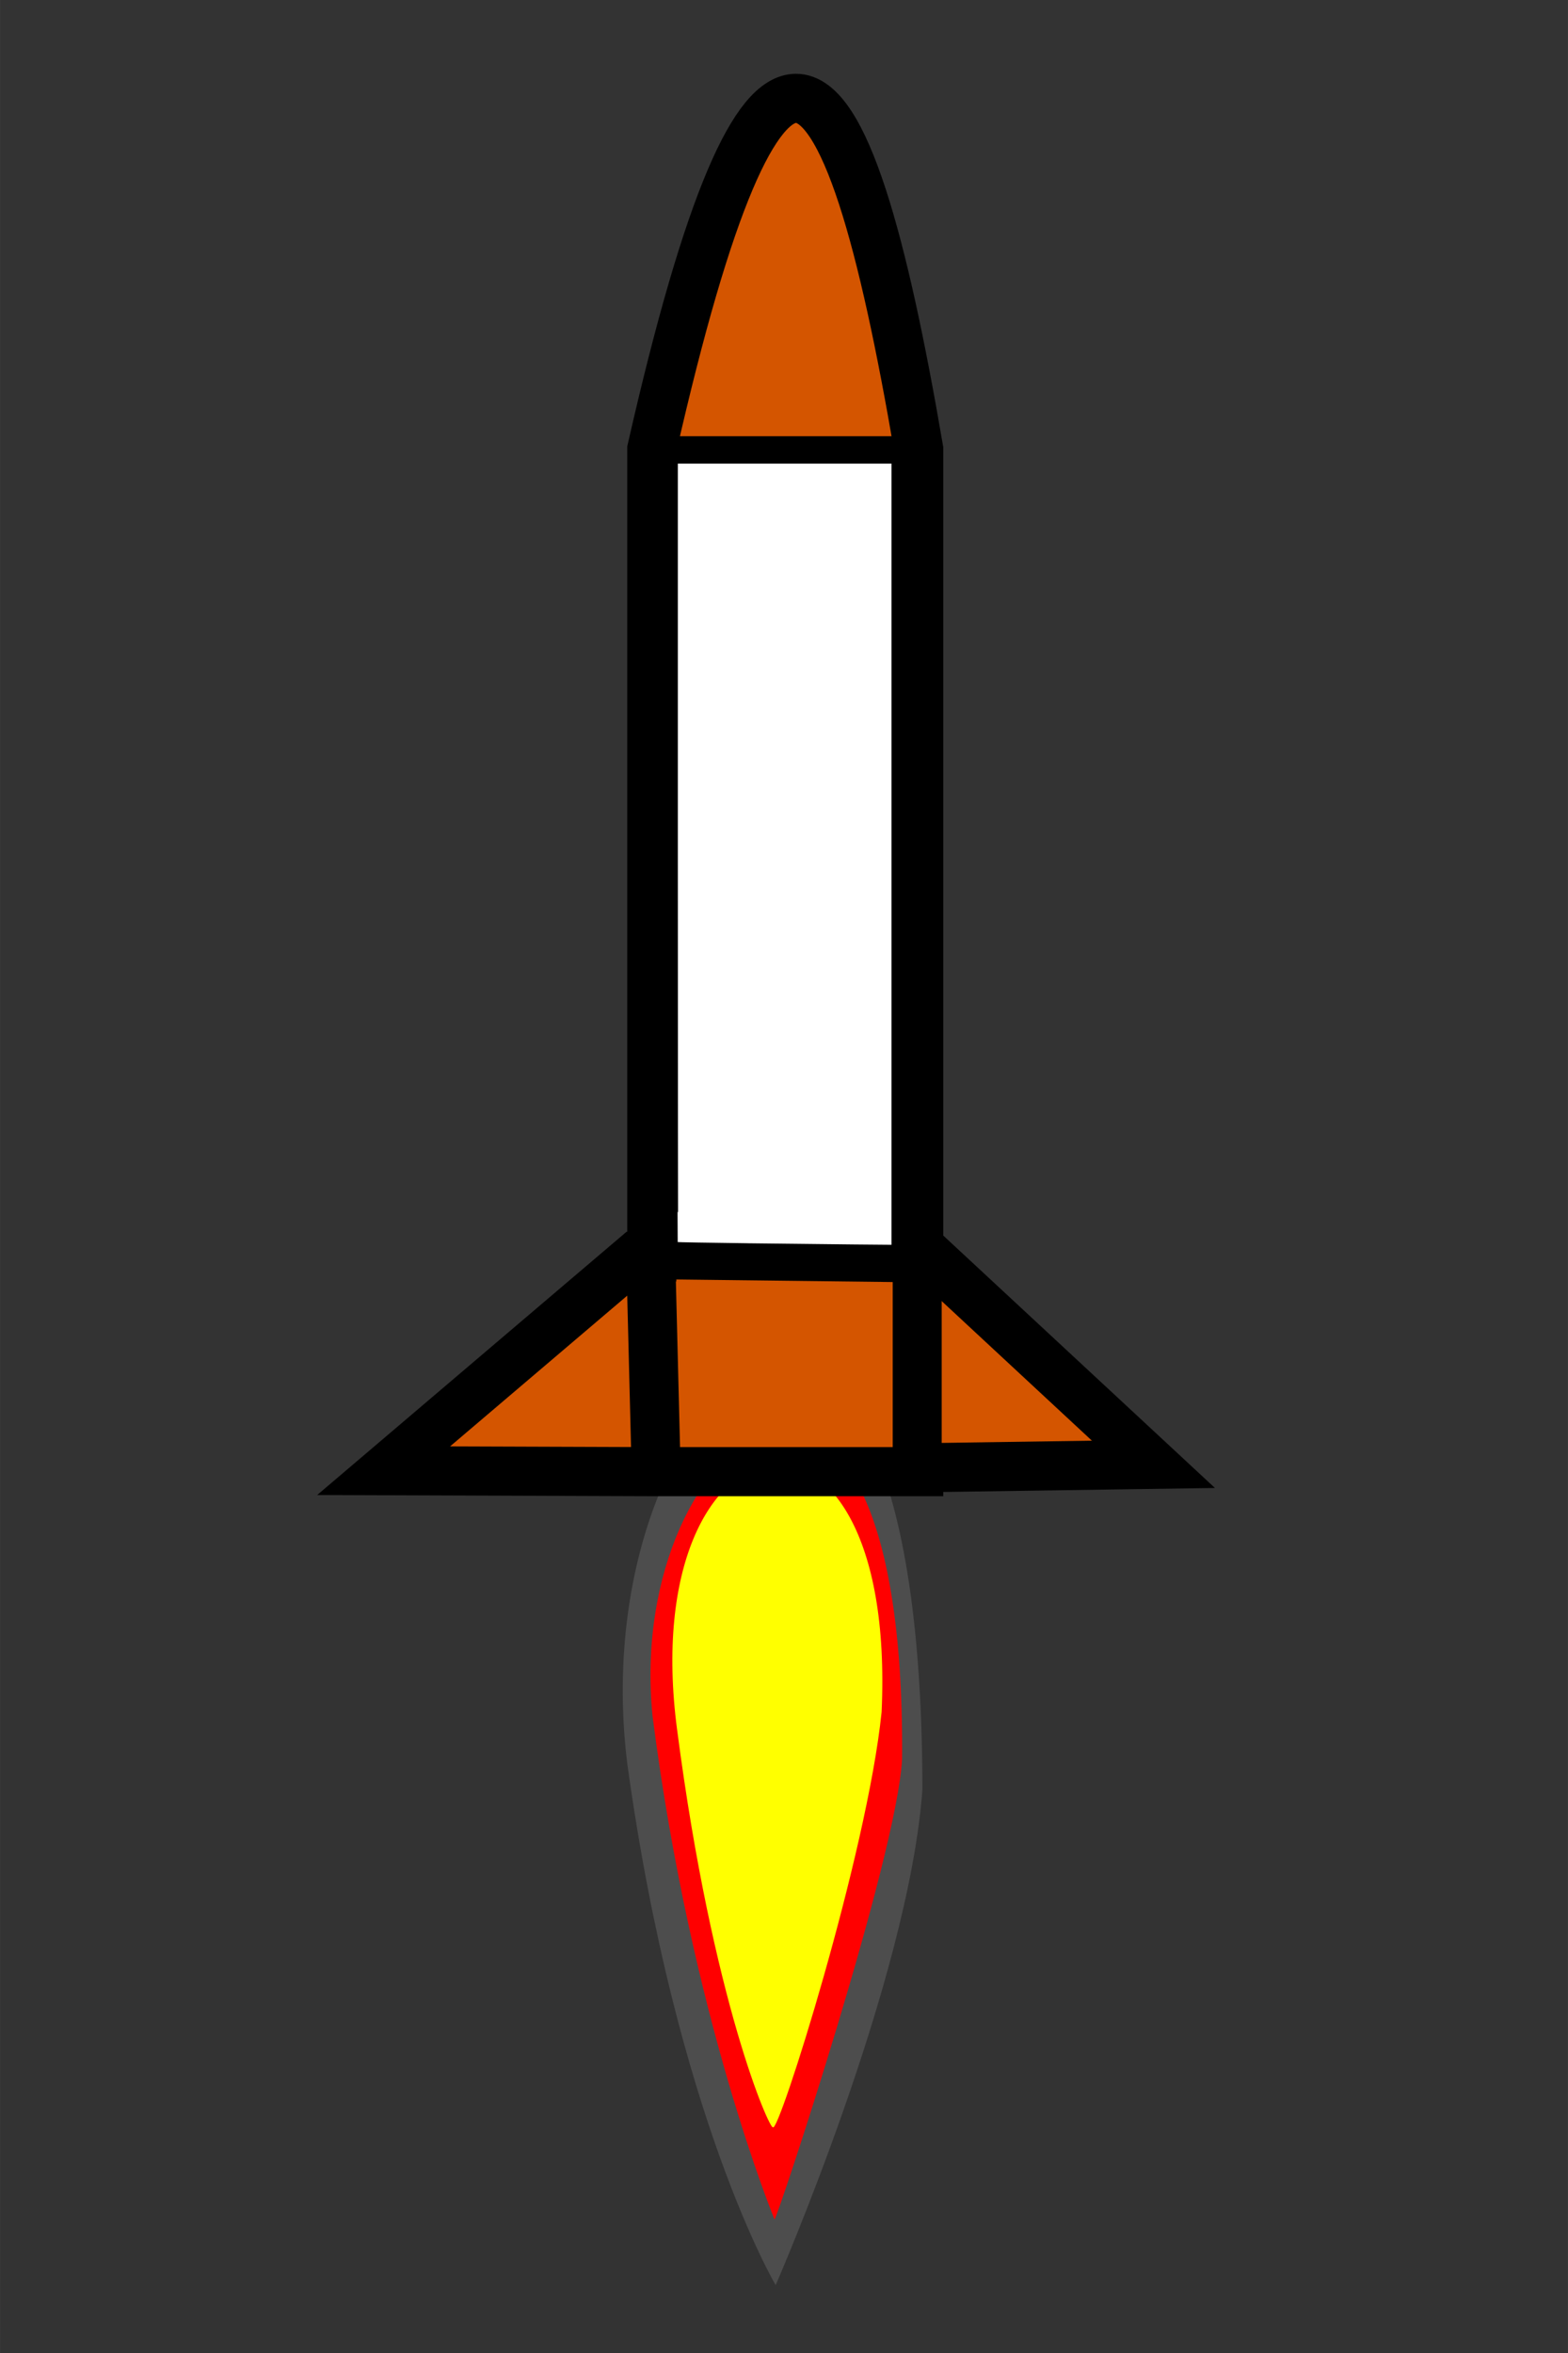 <?xml version="1.0" encoding="UTF-8" standalone="no"?>
<!-- Created with Inkscape (http://www.inkscape.org/) -->

<svg
   width="64"
   height="96"
   viewBox="0 0 16.933 25.4"
   version="1.1"
   id="svg5"
   inkscape:version="1.1.1 (1:1.1+202109281949+c3084ef5ed)"
   sodipodi:docname="missile.svg"
   xmlns:inkscape="http://www.inkscape.org/namespaces/inkscape"
   xmlns:sodipodi="http://sodipodi.sourceforge.net/DTD/sodipodi-0.dtd"
   xmlns="http://www.w3.org/2000/svg"
   xmlns:svg="http://www.w3.org/2000/svg">
  <rect x="0" y="0" width="16.933" height="25.4" fill="#333333" stroke="none"/>
  <sodipodi:namedview
     id="namedview7"
     pagecolor="#ffffff"
     bordercolor="#666666"
     borderopacity="1.0"
     inkscape:pageshadow="2"
     inkscape:pageopacity="0.0"
     inkscape:pagecheckerboard="0"
     inkscape:document-units="px"
     showgrid="false"
     units="px"
     width="64px"
     inkscape:zoom="3.9912249"
     inkscape:cx="-25.931889"
     inkscape:cy="70.028627"
     inkscape:window-width="1920"
     inkscape:window-height="964"
     inkscape:window-x="0"
     inkscape:window-y="27"
     inkscape:window-maximized="1"
     inkscape:current-layer="layer1"
     showguides="true"
     inkscape:guide-bbox="true">
    <sodipodi:guide
       position="13.457,16.27"
       orientation="0,-1"
       id="guide1957" />
  </sodipodi:namedview>
  <defs
     id="defs2" />
  <g
     inkscape:label="Layer 1"
     inkscape:groupmode="layer"
     id="layer1">
    <g
       id="g3867"
       transform="matrix(0.215,0,0,0.379,12.014,8.339)">
      <path
         style="fill:#4d4d4d;stroke-width:3.123"
         d="m -24.364,28.264 c 2.457,10.042 7.445,14.819 7.445,14.819 0,0 6.68,-8.674 7.371,-14.117 C -9.583,9.216 -26.798,17.368 -24.364,28.264 Z"
         id="path3861"
         sodipodi:nodetypes="cccc" />
      <path
         style="fill:#ff0000;stroke-width:2.837"
         d="m -23.102,26.879 c 1.939,8.591 6.124,14.33 6.124,14.33 0.079,0.093 6.165,-10.347 6.409,-13.112 0.209,-14.977 -13.987,-9.387 -12.533,-1.218 z"
         id="path3863"
         sodipodi:nodetypes="cccc" />
      <path
         style="fill:#ffff00;stroke-width:2.299"
         d="m -21.869,27.262 c 1.783,7.783 4.675,11.43 4.813,11.322 0.258,0.249 4.726,-7.761 5.459,-11.826 0.814,-10.148 -12.429,-8.782 -10.273,0.504 z"
         id="path3865"
         sodipodi:nodetypes="cccc" />
    </g>
    <path
       id="rect1953"
       style="fill:#d45500;stroke:#000000;stroke-width:2;stroke-miterlimit:4;stroke-dasharray:none"
       d="M 32.432,4.006 C 30.788,4.017 28.875,8.113 26.561,18.297 v 32.893 l -0.668,-0.008 -10.26,8.727 10.928,0.039 h 10.879 v -0.158 l 9.564,-0.141 -8.961,-8.322 -0.604,-0.008 V 18.297 C 36.008,9.93 34.416,3.993 32.432,4.006 Z"
       transform="scale(0.265)" />
    <path
       style="fill:none;stroke:#000000;stroke-width:0.265px;stroke-linecap:butt;stroke-linejoin:miter;stroke-opacity:1"
       d="M 7.028,4.841 H 9.906"
       id="path1007" />
    <path
       style="fill:none;stroke:#000000;stroke-width:0.529;stroke-linecap:butt;stroke-linejoin:miter;stroke-miterlimit:4;stroke-dasharray:none;stroke-opacity:1"
       d="m 7.027,13.544 2.878,0.034 v 2.241"
       id="path1160" />
    <path
       style="fill:#ffffff;stroke:#000000;stroke-width:0.529;stroke-linecap:butt;stroke-linejoin:miter;stroke-miterlimit:4;stroke-dasharray:none;stroke-opacity:1"
       d="m 7.027,13.544 0.059,2.345"
       id="path1162" />
    <path
       style="fill:#ffffff;stroke:#000000;stroke-width:0.125;stroke-miterlimit:4;stroke-dasharray:none"
       d="m 30.379,50.705 c -1.533,-0.019 -2.794,-0.041 -2.803,-0.048 -0.009,-0.008 -0.016,-7.173 -0.016,-15.924 V 18.823 h 4.416 4.416 v 15.973 15.973 l -1.613,-0.014 c -0.887,-0.008 -2.867,-0.03 -4.4,-0.049 z"
       id="path1554"
       transform="scale(0.265)" />
    <g
       id="g3859">
      <path
         style="fill:#4d4d4d;stroke-width:3.123"
         d="m -24.364,28.264 c 2.457,10.042 7.445,14.819 7.445,14.819 0,0 6.68,-8.674 7.371,-14.117 C -9.583,9.216 -26.798,17.368 -24.364,28.264 Z"
         id="path2107"
         sodipodi:nodetypes="cccc" />
      <path
         style="fill:#ff0000;stroke-width:2.837"
         d="m -23.102,26.879 c 1.939,8.591 6.124,14.33 6.124,14.33 0.079,0.093 6.165,-10.347 6.409,-13.112 0.209,-14.977 -13.987,-9.387 -12.533,-1.218 z"
         id="path1969"
         sodipodi:nodetypes="cccc" />
      <path
         style="fill:#ffff00;stroke-width:2.299"
         d="m -21.869,27.262 c 1.783,7.783 4.675,11.43 4.813,11.322 0.258,0.249 4.726,-7.761 5.459,-11.826 0.814,-10.148 -12.429,-8.782 -10.273,0.504 z"
         id="path1716"
         sodipodi:nodetypes="cccc" />
    </g>
  </g>
</svg>
